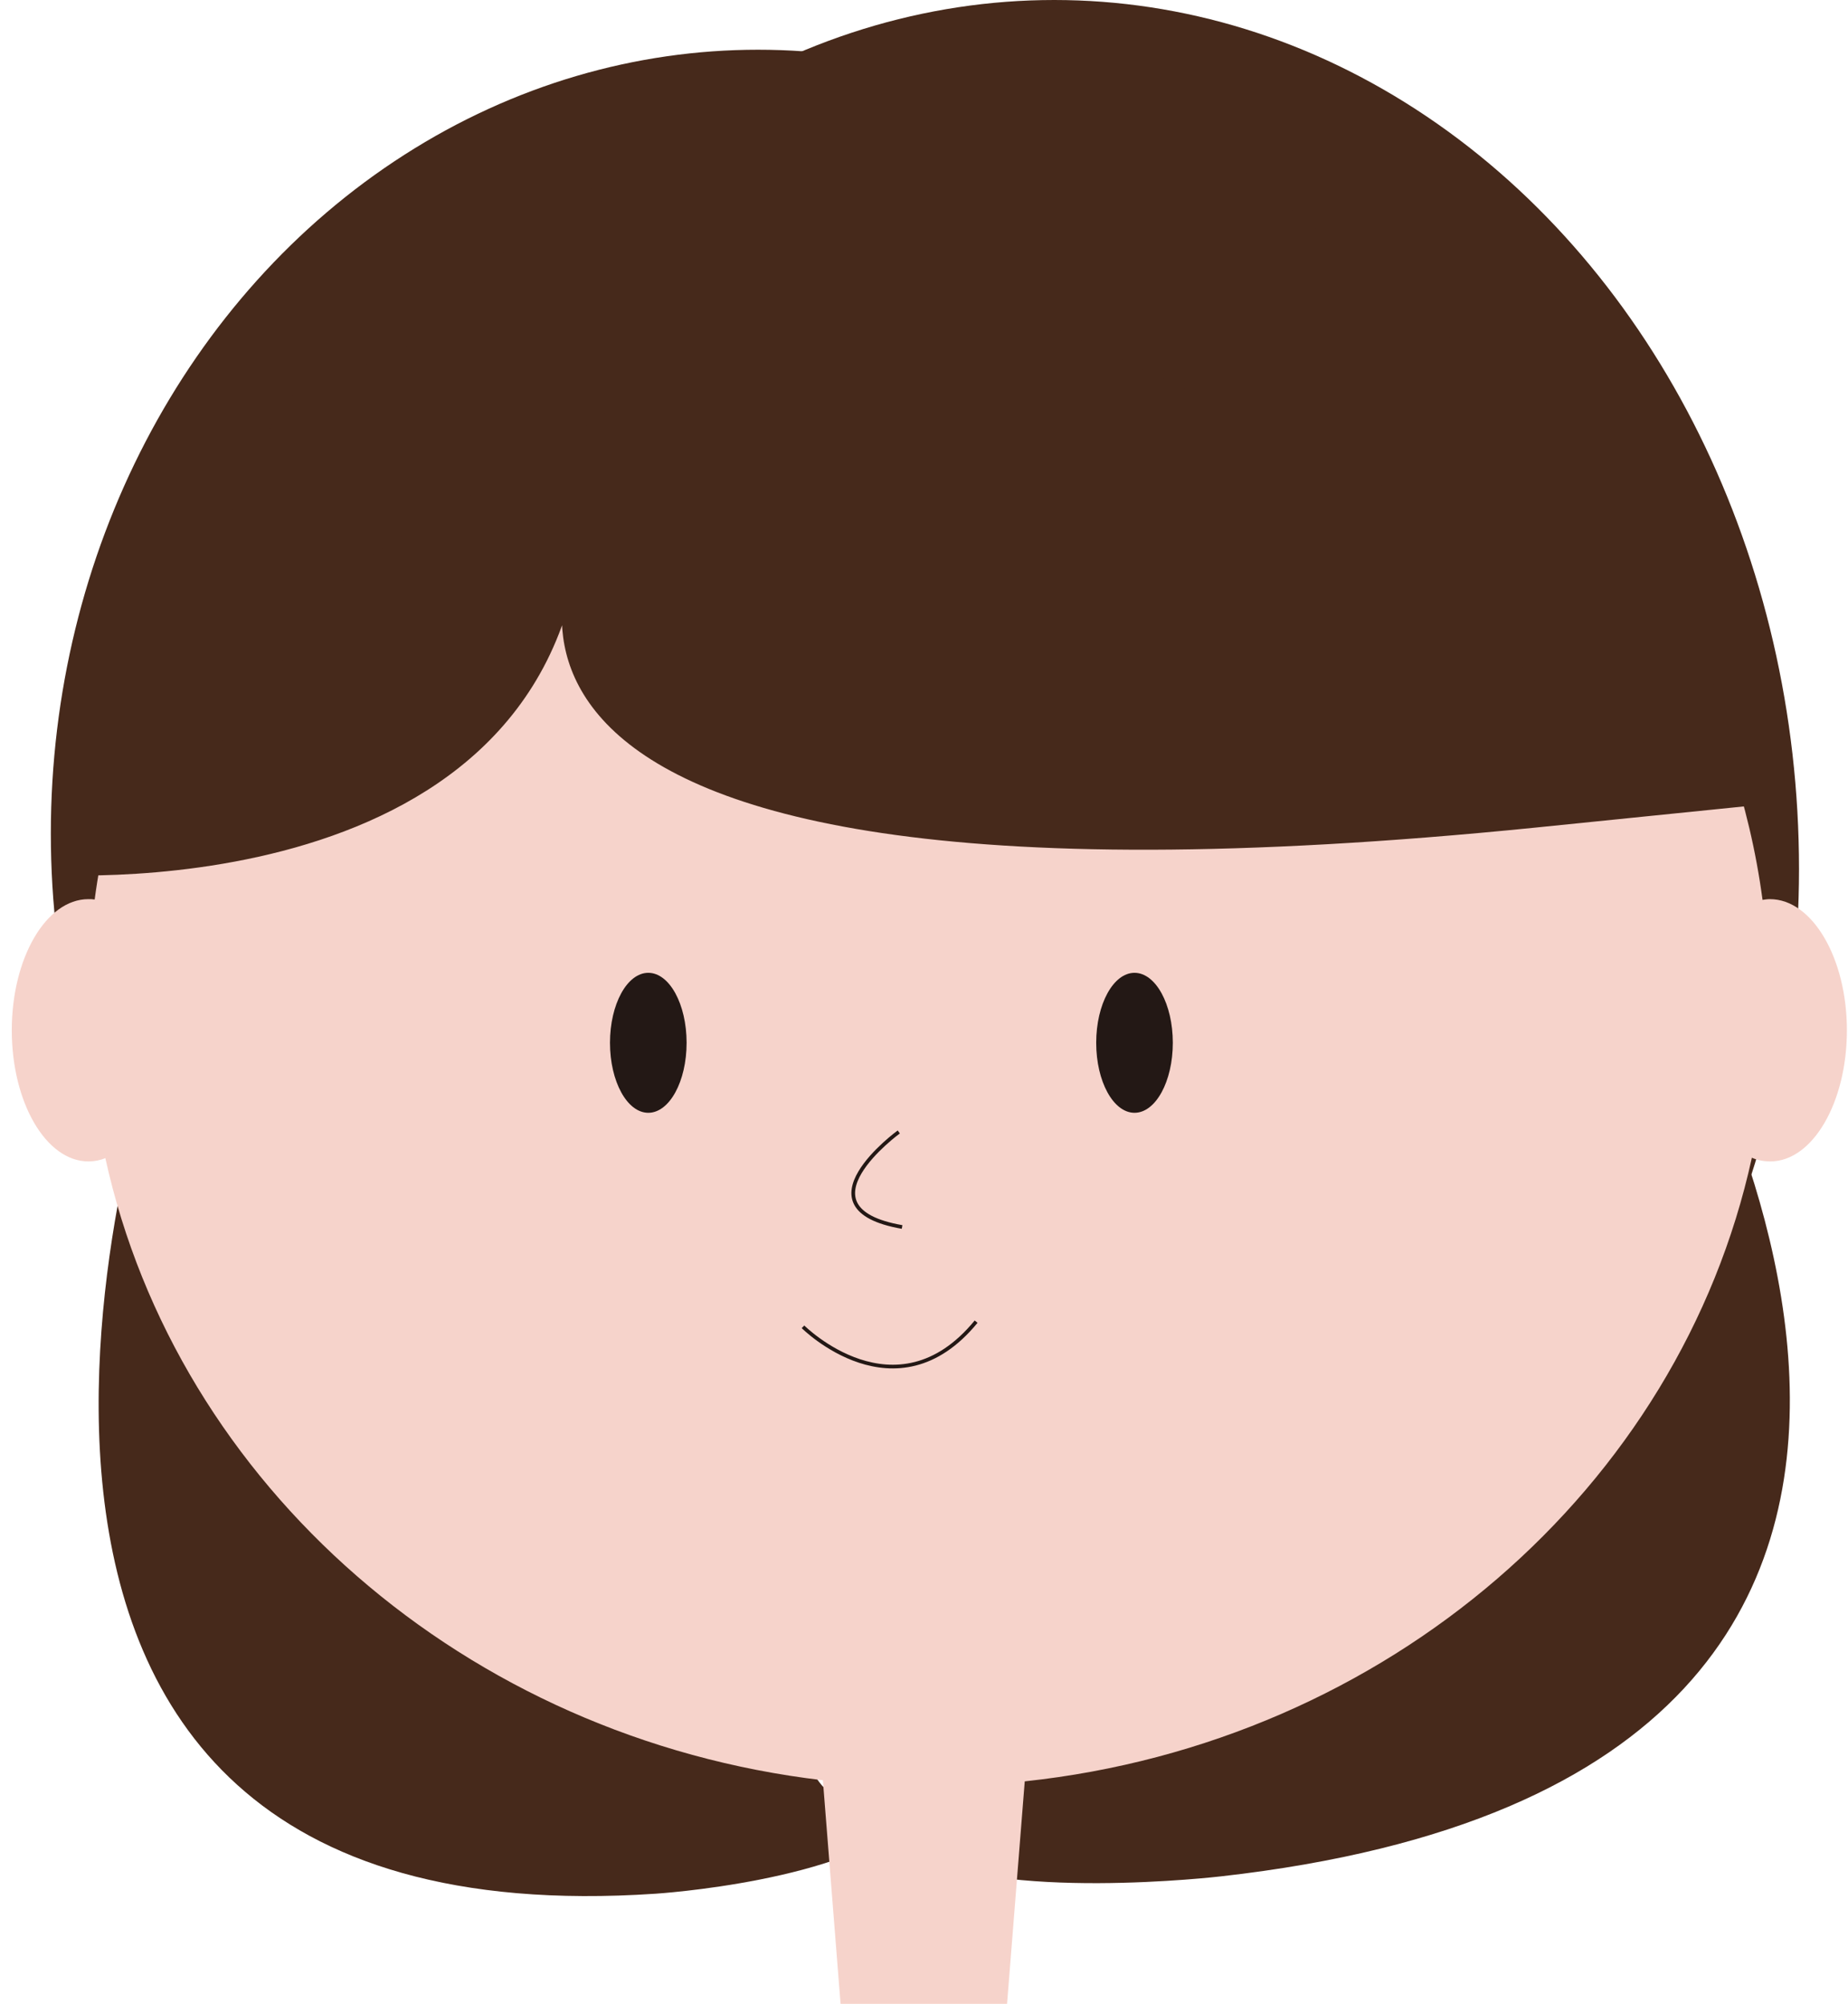 <?xml version="1.0" encoding="utf-8"?>
<!-- Generator: Adobe Illustrator 24.0.1, SVG Export Plug-In . SVG Version: 6.00 Build 0)  -->
<svg version="1.1" id="レイヤー_1" xmlns="http://www.w3.org/2000/svg" xmlns:xlink="http://www.w3.org/1999/xlink" x="0px"
	 y="0px" viewBox="0 0 501.7 544.1" style="enable-background:new 0 0 501.7 544.1;" xml:space="preserve">
<style type="text/css">
	.st0{fill:#46291B;}
	.st1{fill:#F6D3CB;}
	.st2{clip-path:url(#SVGID_2_);}
	.st3{fill:#231815;}
	.st4{fill:none;stroke:#231815;stroke-miterlimit:10;}
</style>
<title>髪型02</title>
<g id="レイヤー_2_1_">
	<g id="セミロング">
		<path class="st0" d="M42.4,284.9c0,0-83.5,244,135.6,229.2c0,0,52.2-3.3,70-20.9c0,0-54.7,4.8-16.3-64.2"/>
		<path class="st0" d="M449.3,259.9c0,0,136.6,220.9-117.9,249.5c0,0-60.6,7.1-84-6.6c0,0,63.7-6.1,8-65.6"/>
		<ellipse class="st0" cx="205.8" cy="226.3" rx="192" ry="212.8"/>
		<ellipse class="st0" cx="286.2" cy="235.9" rx="202.2" ry="235.9"/>
		<path class="st1" d="M480.5,244.1c-0.7,0-1.3,0.1-2,0.2C464.4,138.8,368.4,57.1,252.1,57.1S39.8,138.7,25.7,244.2
			c-0.6-0.1-1.1-0.1-1.7-0.1c-11.5,0-20.8,16-20.8,35.6s9.3,35.6,20.8,35.6c1.6,0,3.2-0.3,4.6-0.9c19.5,88.8,97.7,157.5,194.8,168.9
			l4.8,60.7h45.2l4.8-60.4c98.4-10.5,177.8-79.7,197.4-169.3c1.6,0.7,3.3,1,5,1c11.5,0,20.8-16,20.8-35.6S492,244.1,480.5,244.1z"/>
		<g>
			<defs>
				<path id="SVGID_1_" d="M480.8,243.8c-0.7,0-1.3,0.1-2,0.2C464.7,138.3,368.5,56.5,252.1,56.5S39.5,138.2,25.4,243.9
					c-0.6-0.1-1.1-0.1-1.7-0.1c-11.5,0-20.9,16-20.9,35.7s9.3,35.7,20.9,35.7c1.6,0,3.2-0.3,4.6-0.9c19.5,88.9,97.8,157.6,195,169.1
					l4.8,60.8h45.3l4.8-60.5c98.5-10.5,178-79.8,197.6-169.5c1.6,0.7,3.3,1,5,1c11.5,0,20.9-16,20.9-35.7S492.3,243.8,480.8,243.8z"
					/>
			</defs>
			<clipPath id="SVGID_2_">
				<use xlink:href="#SVGID_1_"  style="overflow:visible;"/>
			</clipPath>
			<g class="st2">
				<path class="st0" d="M157.9,146.1c0,0-65.2,111.2,258.7,78.6s68-11.1,68-11.1L439.2,8.4L260.2,25L47.9,95.8L0,183.2l10.4,54.1
					C10.4,237.4,147.1,248.4,157.9,146.1z"/>
			</g>
		</g>
		<polyline class="st0" points="39.2,228.9 96.6,153.3 179.4,103.2 285.1,88.6 373.4,129.6 421.7,191.5 460.9,207.9 472.7,217 
			461.8,170.6 437.2,121.4 398,95 337,45.8 306.9,45.8 245.9,44 197.6,44 144.8,60.4 112.9,93.1 76.5,108.6 67.4,131.4 46.5,167.8 
			33.7,193.3 26.4,213.4 		"/>
		<ellipse class="st3" cx="176" cy="283.1" rx="10.4" ry="19"/>
		<ellipse class="st3" cx="308" cy="283.1" rx="10.4" ry="19"/>
		<path class="st4" d="M244,307.3c0,0-28.4,20.7,0.9,25.8"/>
		<path class="st4" d="M218,360.2c0,0,25.2,25.2,47-1.4"/>
	</g>
</g>
</svg>
